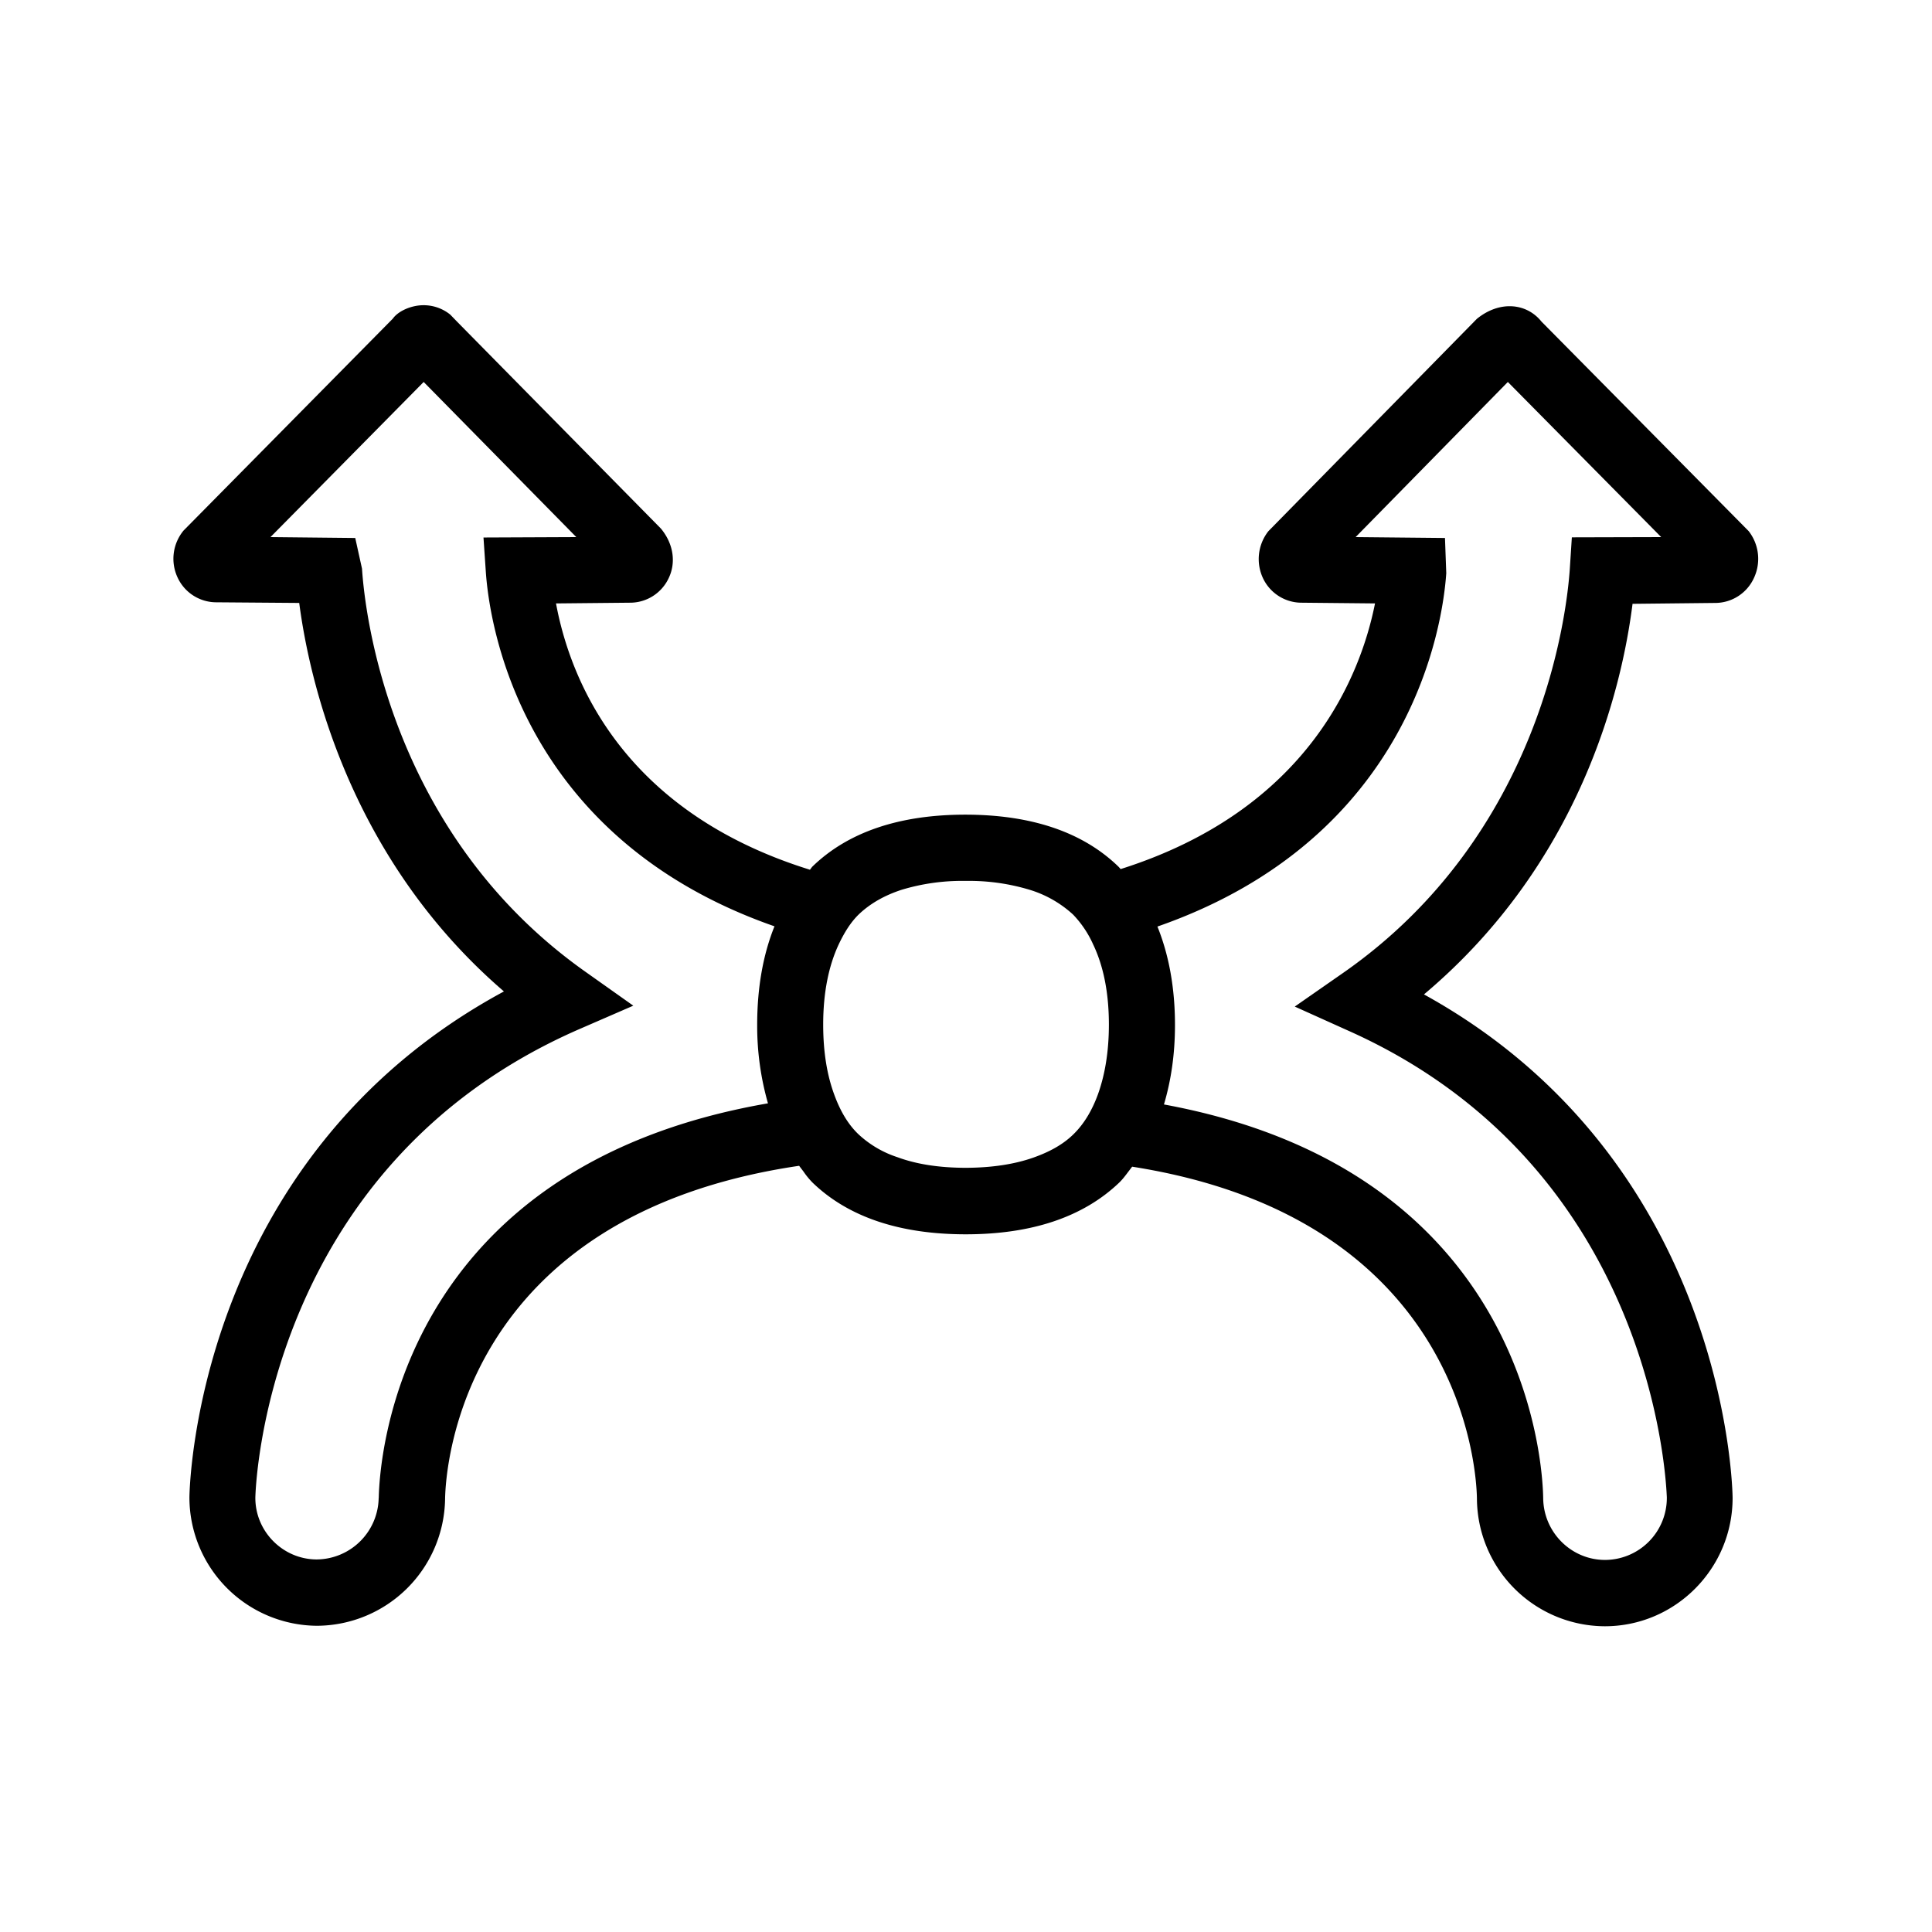 <svg xmlns="http://www.w3.org/2000/svg" width="24" height="24" fill="none"><path fill="#000" d="m19.148 3.994 2.574 2.603a.56.56 0 0 1 .065.585.53.53 0 0 1-.482.308l-1.025.011c-.132 1.048-.642 3.213-2.591 4.852 3.79 2.09 3.834 6.21 3.834 6.255 0 .877-.711 1.594-1.588 1.594a1.595 1.595 0 0 1-1.588-1.586c-.006-.383-.202-3.482-4.283-4.123l-.045.059c-.037.049-.073.098-.117.14-.446.426-1.084.641-1.905.641s-1.46-.215-1.902-.641a1 1 0 0 1-.114-.139l-.054-.071c-4.196.619-4.392 3.75-4.398 4.14a1.6 1.6 0 0 1-1.588 1.574 1.596 1.596 0 0 1-1.588-1.591c0-.045.044-4.202 3.907-6.289-1.919-1.65-2.417-3.86-2.543-4.826l-1.031-.008a.53.53 0 0 1-.48-.308.55.55 0 0 1 .074-.583l2.6-2.633c.055-.078.181-.146.321-.163.14-.016.28.023.392.113l.087.09 2.53 2.568c.16.193.187.426.098.613a.53.53 0 0 1-.482.308l-.919.009c.174.938.818 2.582 3.154 3.308q.009-.009.014-.018l.014-.018c.443-.432 1.084-.648 1.902-.648.82 0 1.462.216 1.905.648l.01.011.015.017c2.348-.743 2.986-2.426 3.16-3.3l-.916-.009a.53.53 0 0 1-.476-.305.56.56 0 0 1 .067-.583l2.59-2.638c.287-.233.62-.194.802.033M4.705 18.608c.009-.46.225-4.104 4.835-4.902a3.5 3.5 0 0 1-.134-.975c0-.468.075-.877.215-1.224-3.165-1.104-3.54-3.77-3.585-4.39l-.03-.44 1.153-.005-1.896-1.927L3.36 6.672l1.053.011.084.381c.034.533.334 3.28 2.773 5.006l.597.423-.67.291c-3.938 1.717-4.025 5.782-4.025 5.824 0 .417.342.762.76.764a.777.777 0 0 0 .772-.764M19.501 7.062l.025-.387 1.11-.003-1.905-1.927-1.891 1.927 1.11.011.016.437c-.042.62-.417 3.286-3.588 4.39.14.347.218.753.218 1.224 0 .367-.05.692-.137.986 4.487.826 4.703 4.431 4.711 4.888.003.426.348.77.768.77a.77.77 0 0 0 .768-.77v-.006c-.008-.18-.158-4.101-3.956-5.798l-.666-.3.599-.417c2.479-1.726 2.782-4.49 2.818-5.025m-8.353 7.313q.353.131.849.132.49-.002.846-.129c.196-.07.361-.16.49-.286.132-.128.232-.296.305-.495.087-.241.137-.53.137-.869 0-.403-.07-.734-.196-.997a1.3 1.3 0 0 0-.249-.37 1.4 1.4 0 0 0-.54-.308 2.6 2.6 0 0 0-.793-.11 2.6 2.6 0 0 0-.796.11q-.322.105-.532.305c-.104.101-.182.23-.25.373-.123.263-.193.594-.193.997 0 .34.048.625.135.863.073.202.17.373.305.501a1.3 1.3 0 0 0 .482.283"/></svg>